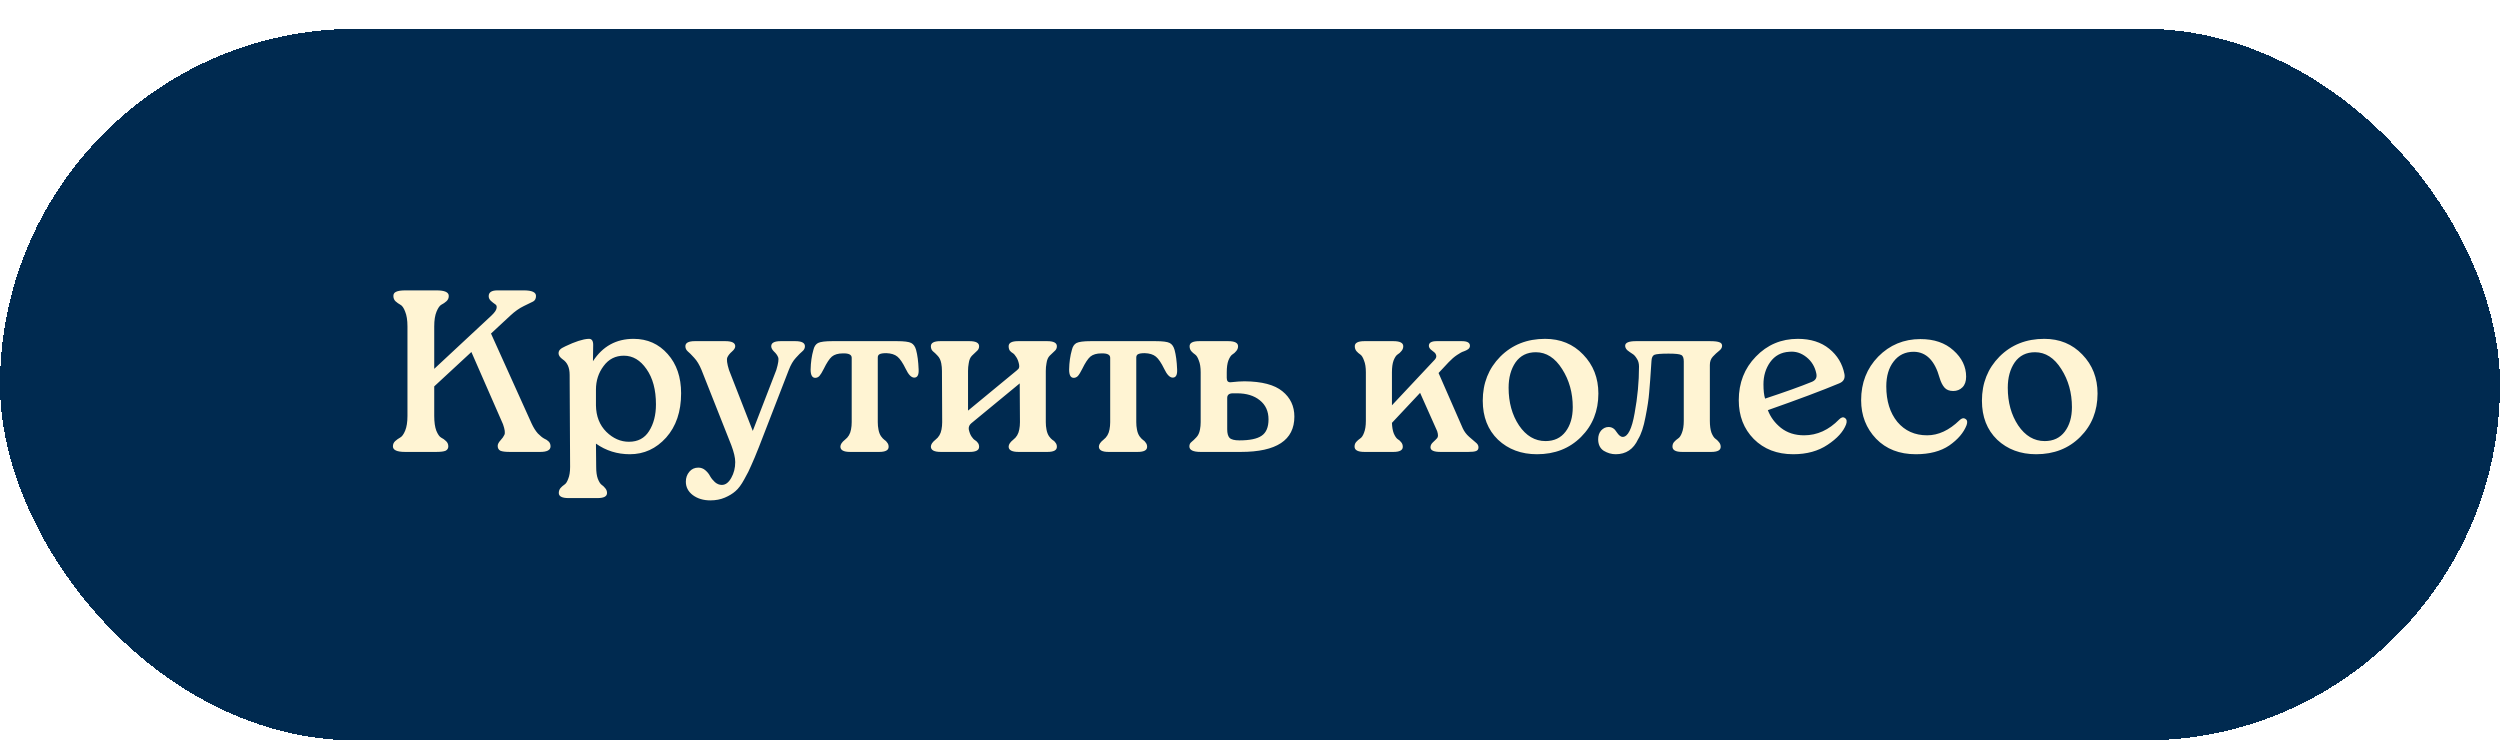 <svg width="260" height="77" viewBox="0 0 260 77" fill="none" xmlns="http://www.w3.org/2000/svg">
<g filter="url(#filter0_d_1306_8267)">
<rect width="260" height="74" rx="37" fill="#002A50" shape-rendering="crispEdges"/>
<path d="M53.08 29.816L51.064 31.688L55.288 41.048C55.48 41.464 55.696 41.808 55.936 42.08C56.192 42.336 56.408 42.512 56.584 42.608C56.776 42.688 56.936 42.792 57.064 42.92C57.192 43.048 57.256 43.216 57.256 43.424C57.256 43.808 56.896 44 56.176 44H53.032C52.568 44 52.24 43.96 52.048 43.88C51.856 43.784 51.76 43.616 51.76 43.376C51.76 43.2 51.856 43.008 52.048 42.8C52.24 42.592 52.376 42.4 52.456 42.224C52.552 42.032 52.504 41.664 52.312 41.12L49.024 33.608L45.16 37.184V40.256C45.16 40.896 45.232 41.408 45.376 41.792C45.536 42.176 45.704 42.416 45.88 42.512C46.072 42.608 46.24 42.728 46.384 42.872C46.544 43.016 46.624 43.2 46.624 43.424C46.624 43.632 46.528 43.784 46.336 43.88C46.144 43.96 45.816 44 45.352 44H42.136C41.288 44 40.864 43.808 40.864 43.424C40.864 43.2 40.944 43.016 41.104 42.872C41.264 42.728 41.432 42.608 41.608 42.512C41.8 42.416 41.976 42.176 42.136 41.792C42.296 41.408 42.376 40.896 42.376 40.256V30.944C42.376 30.304 42.296 29.792 42.136 29.408C41.992 29.024 41.824 28.784 41.632 28.688C41.456 28.592 41.288 28.472 41.128 28.328C40.984 28.184 40.912 28 40.912 27.776C40.912 27.568 41.008 27.424 41.2 27.344C41.392 27.248 41.72 27.2 42.184 27.2H45.4C46.248 27.2 46.672 27.392 46.672 27.776C46.672 28 46.592 28.184 46.432 28.328C46.272 28.472 46.096 28.592 45.904 28.688C45.728 28.784 45.56 29.024 45.4 29.408C45.24 29.792 45.16 30.304 45.16 30.944V35.36L51.112 29.816C51.432 29.512 51.608 29.264 51.64 29.072C51.688 28.864 51.64 28.72 51.496 28.64C51.352 28.544 51.2 28.424 51.04 28.28C50.896 28.136 50.824 27.976 50.824 27.8C50.824 27.4 51.128 27.2 51.736 27.2H54.472C55.32 27.2 55.744 27.392 55.744 27.776C55.744 28.048 55.648 28.24 55.456 28.352C55.28 28.448 54.952 28.608 54.472 28.832C54.008 29.056 53.544 29.384 53.08 29.816ZM65.891 32.24C67.331 32.24 68.515 32.768 69.443 33.824C70.371 34.864 70.835 36.224 70.835 37.904C70.835 39.808 70.315 41.344 69.275 42.512C68.235 43.664 66.979 44.24 65.507 44.24C64.195 44.24 63.019 43.872 61.979 43.136L62.003 45.56C62.003 46.072 62.059 46.48 62.171 46.784C62.299 47.104 62.427 47.312 62.555 47.408C62.699 47.504 62.827 47.624 62.939 47.768C63.067 47.912 63.131 48.08 63.131 48.272C63.131 48.624 62.803 48.8 62.147 48.8H59.123C58.451 48.8 58.115 48.624 58.115 48.272C58.115 48.08 58.171 47.912 58.283 47.768C58.411 47.624 58.547 47.504 58.691 47.408C58.851 47.312 58.987 47.104 59.099 46.784C59.227 46.48 59.291 46.072 59.291 45.56L59.243 35.984C59.243 35.232 59.003 34.696 58.523 34.376C58.235 34.168 58.091 33.96 58.091 33.752C58.091 33.592 58.139 33.464 58.235 33.368C58.331 33.256 58.523 33.136 58.811 33.008C59.819 32.528 60.611 32.272 61.187 32.24C61.523 32.208 61.691 32.416 61.691 32.864L61.667 34.568C62.675 33.016 64.083 32.24 65.891 32.24ZM65.411 42.944C66.339 42.944 67.035 42.576 67.499 41.84C67.979 41.088 68.219 40.16 68.219 39.056C68.219 37.536 67.891 36.312 67.235 35.384C66.595 34.456 65.811 33.992 64.883 33.992C64.003 33.992 63.299 34.352 62.771 35.072C62.243 35.776 61.979 36.592 61.979 37.52V39.152C61.995 40.288 62.355 41.208 63.059 41.912C63.763 42.6 64.547 42.944 65.411 42.944ZM81.192 32.48H82.704C83.376 32.48 83.712 32.656 83.712 33.008C83.712 33.216 83.624 33.392 83.448 33.536C83.288 33.664 83.064 33.888 82.776 34.208C82.488 34.512 82.24 34.936 82.032 35.48L78.936 43.472C78.6 44.32 78.336 44.952 78.144 45.368C77.968 45.8 77.72 46.296 77.4 46.856C77.096 47.416 76.792 47.824 76.488 48.08C76.2 48.336 75.832 48.56 75.384 48.752C74.936 48.944 74.432 49.04 73.872 49.04C73.152 49.04 72.544 48.856 72.048 48.488C71.568 48.12 71.328 47.656 71.328 47.096C71.328 46.696 71.448 46.352 71.688 46.064C71.928 45.776 72.24 45.632 72.624 45.632C72.896 45.632 73.136 45.72 73.344 45.896C73.568 46.088 73.736 46.296 73.848 46.52C73.976 46.744 74.144 46.952 74.352 47.144C74.576 47.336 74.816 47.432 75.072 47.432C75.456 47.432 75.784 47.184 76.056 46.688C76.328 46.208 76.464 45.664 76.464 45.056C76.464 44.608 76.328 44.024 76.056 43.304L72.96 35.48C72.736 34.936 72.48 34.512 72.192 34.208C71.904 33.888 71.68 33.664 71.52 33.536C71.36 33.392 71.28 33.216 71.28 33.008C71.28 32.656 71.608 32.48 72.264 32.48H75.432C76.12 32.48 76.464 32.656 76.464 33.008C76.464 33.184 76.352 33.368 76.128 33.56C75.904 33.752 75.744 33.952 75.648 34.16C75.552 34.368 75.608 34.808 75.816 35.48L78.288 41.816L80.736 35.48C80.944 34.792 81.008 34.352 80.928 34.16C80.848 33.952 80.704 33.752 80.496 33.56C80.304 33.368 80.208 33.184 80.208 33.008C80.208 32.656 80.536 32.48 81.192 32.48ZM91.433 44H88.409C87.737 44 87.401 43.816 87.401 43.448C87.401 43.224 87.561 42.984 87.881 42.728C88.217 42.472 88.425 42.12 88.505 41.672C88.553 41.432 88.577 41.176 88.577 40.904V34.208C88.577 33.888 88.273 33.736 87.665 33.752C87.169 33.752 86.785 33.864 86.513 34.088C86.257 34.312 85.977 34.736 85.673 35.36C85.497 35.712 85.345 35.96 85.217 36.104C85.089 36.232 84.945 36.296 84.785 36.296C84.465 36.296 84.305 36.008 84.305 35.432C84.321 34.68 84.417 34 84.593 33.392C84.673 33.04 84.833 32.8 85.073 32.672C85.329 32.544 85.825 32.48 86.561 32.48H93.281C94.033 32.48 94.529 32.544 94.769 32.672C95.009 32.8 95.177 33.04 95.273 33.392C95.417 33.92 95.505 34.592 95.537 35.408C95.569 35.984 95.417 36.272 95.081 36.272C94.777 36.272 94.481 35.968 94.193 35.36C93.889 34.736 93.601 34.312 93.329 34.088C93.057 33.864 92.673 33.744 92.177 33.728C91.825 33.728 91.585 33.768 91.457 33.848C91.345 33.912 91.289 34.024 91.289 34.184V40.904C91.289 41.176 91.313 41.432 91.361 41.672C91.409 41.944 91.497 42.176 91.625 42.368C91.753 42.544 91.873 42.672 91.985 42.752C92.097 42.816 92.193 42.912 92.273 43.04C92.369 43.152 92.417 43.296 92.417 43.472C92.417 43.824 92.089 44 91.433 44ZM100.843 44H97.843C97.155 44 96.811 43.816 96.811 43.448C96.811 43.224 96.971 42.984 97.291 42.728C97.627 42.472 97.835 42.12 97.915 41.672C97.963 41.432 97.987 41.176 97.987 40.904L97.963 35.576C97.963 35.304 97.939 35.04 97.891 34.784C97.827 34.448 97.699 34.184 97.507 33.992C97.331 33.8 97.171 33.648 97.027 33.536C96.883 33.408 96.811 33.232 96.811 33.008C96.811 32.656 97.139 32.48 97.795 32.48H100.819C101.491 32.48 101.827 32.656 101.827 33.008C101.827 33.216 101.747 33.384 101.587 33.512C101.443 33.64 101.275 33.8 101.083 33.992C100.907 34.168 100.795 34.432 100.747 34.784C100.699 35.04 100.675 35.304 100.675 35.576V39.704L105.739 35.528C105.883 35.416 105.963 35.32 105.979 35.24C106.011 35.16 106.011 35.04 105.979 34.88C105.915 34.576 105.819 34.328 105.691 34.136C105.563 33.928 105.443 33.792 105.331 33.728C105.219 33.664 105.115 33.576 105.019 33.464C104.939 33.336 104.899 33.184 104.899 33.008C104.899 32.656 105.227 32.48 105.883 32.48H108.907C109.579 32.48 109.915 32.656 109.915 33.008C109.915 33.216 109.835 33.384 109.675 33.512C109.531 33.64 109.363 33.8 109.171 33.992C108.995 34.168 108.883 34.432 108.835 34.784C108.787 35.04 108.763 35.304 108.763 35.576V40.904C108.763 41.176 108.787 41.432 108.835 41.672C108.883 41.944 108.971 42.176 109.099 42.368C109.227 42.544 109.347 42.672 109.459 42.752C109.587 42.816 109.691 42.912 109.771 43.04C109.867 43.152 109.915 43.296 109.915 43.472C109.915 43.824 109.587 44 108.931 44H105.931C105.243 44 104.899 43.816 104.899 43.448C104.899 43.224 105.059 42.984 105.379 42.728C105.715 42.472 105.923 42.12 106.003 41.672C106.051 41.432 106.075 41.176 106.075 40.904L106.051 36.872L101.011 41.024C100.819 41.184 100.731 41.384 100.747 41.624C100.811 41.944 100.907 42.2 101.035 42.392C101.163 42.584 101.283 42.712 101.395 42.776C101.507 42.84 101.603 42.928 101.683 43.04C101.779 43.152 101.827 43.296 101.827 43.472C101.827 43.824 101.499 44 100.843 44ZM118.316 44H115.292C114.62 44 114.284 43.816 114.284 43.448C114.284 43.224 114.444 42.984 114.764 42.728C115.1 42.472 115.308 42.12 115.388 41.672C115.436 41.432 115.46 41.176 115.46 40.904V34.208C115.46 33.888 115.156 33.736 114.548 33.752C114.052 33.752 113.668 33.864 113.396 34.088C113.14 34.312 112.86 34.736 112.556 35.36C112.38 35.712 112.228 35.96 112.1 36.104C111.972 36.232 111.828 36.296 111.668 36.296C111.348 36.296 111.188 36.008 111.188 35.432C111.204 34.68 111.3 34 111.476 33.392C111.556 33.04 111.716 32.8 111.956 32.672C112.212 32.544 112.708 32.48 113.444 32.48H120.164C120.916 32.48 121.412 32.544 121.652 32.672C121.892 32.8 122.06 33.04 122.156 33.392C122.3 33.92 122.388 34.592 122.42 35.408C122.452 35.984 122.3 36.272 121.964 36.272C121.66 36.272 121.364 35.968 121.076 35.36C120.772 34.736 120.484 34.312 120.212 34.088C119.94 33.864 119.556 33.744 119.06 33.728C118.708 33.728 118.468 33.768 118.34 33.848C118.228 33.912 118.172 34.024 118.172 34.184V40.904C118.172 41.176 118.196 41.432 118.244 41.672C118.292 41.944 118.38 42.176 118.508 42.368C118.636 42.544 118.756 42.672 118.868 42.752C118.98 42.816 119.076 42.912 119.156 43.04C119.252 43.152 119.3 43.296 119.3 43.472C119.3 43.824 118.972 44 118.316 44ZM129.43 36.656C131.238 36.672 132.55 37.016 133.366 37.688C134.198 38.36 134.614 39.24 134.614 40.328C134.614 42.776 132.758 44 129.046 44H124.87C124.086 44 123.694 43.808 123.694 43.424C123.694 43.232 123.766 43.08 123.91 42.968C124.07 42.84 124.238 42.68 124.414 42.488C124.606 42.296 124.734 42.024 124.798 41.672C124.846 41.432 124.87 41.176 124.87 40.904V35.72C124.87 35.208 124.806 34.8 124.678 34.496C124.566 34.176 124.438 33.968 124.294 33.872C124.15 33.776 124.014 33.656 123.886 33.512C123.774 33.368 123.718 33.2 123.718 33.008C123.718 32.656 124.054 32.48 124.726 32.48H127.726C128.414 32.48 128.758 32.656 128.758 33.008C128.758 33.2 128.694 33.368 128.566 33.512C128.454 33.656 128.318 33.776 128.158 33.872C128.014 33.968 127.878 34.176 127.75 34.496C127.638 34.8 127.582 35.208 127.582 35.72V36.296C127.582 36.456 127.614 36.576 127.678 36.656C127.758 36.736 127.87 36.768 128.014 36.752C128.59 36.688 129.062 36.656 129.43 36.656ZM128.902 42.8C129.974 42.8 130.742 42.64 131.206 42.32C131.686 42 131.926 41.432 131.926 40.616C131.926 39.768 131.622 39.104 131.014 38.624C130.422 38.144 129.63 37.904 128.638 37.904H128.23C127.83 37.904 127.63 38.064 127.63 38.384V41.648C127.63 42.064 127.71 42.36 127.87 42.536C128.046 42.712 128.39 42.8 128.902 42.8ZM150.666 34.664L149.61 35.792L152.13 41.552C152.29 41.888 152.506 42.176 152.778 42.416C153.066 42.656 153.298 42.856 153.474 43.016C153.666 43.16 153.762 43.328 153.762 43.52C153.762 43.712 153.682 43.84 153.522 43.904C153.362 43.968 153.09 44 152.706 44H149.802C149.114 44 148.77 43.84 148.77 43.52C148.77 43.328 148.858 43.152 149.034 42.992C149.226 42.816 149.37 42.672 149.466 42.56C149.578 42.432 149.578 42.192 149.466 41.84L147.69 37.856L144.762 40.976C144.778 41.424 144.842 41.792 144.954 42.08C145.082 42.368 145.21 42.56 145.338 42.656C145.482 42.736 145.61 42.848 145.722 42.992C145.834 43.12 145.89 43.28 145.89 43.472C145.89 43.824 145.562 44 144.906 44H141.906C141.218 44 140.874 43.816 140.874 43.448C140.874 43.256 140.93 43.096 141.042 42.968C141.17 42.824 141.306 42.704 141.45 42.608C141.61 42.512 141.746 42.312 141.858 42.008C141.986 41.688 142.05 41.272 142.05 40.76V35.72C142.05 35.208 141.986 34.8 141.858 34.496C141.746 34.176 141.618 33.968 141.474 33.872C141.33 33.776 141.194 33.656 141.066 33.512C140.954 33.368 140.898 33.2 140.898 33.008C140.898 32.656 141.234 32.48 141.906 32.48H144.906C145.594 32.48 145.938 32.656 145.938 33.008C145.938 33.2 145.874 33.368 145.746 33.512C145.634 33.656 145.498 33.776 145.338 33.872C145.194 33.968 145.058 34.176 144.93 34.496C144.818 34.8 144.762 35.208 144.762 35.72V39.152L149.106 34.52C149.314 34.328 149.402 34.152 149.37 33.992C149.338 33.832 149.266 33.712 149.154 33.632C149.042 33.552 148.922 33.456 148.794 33.344C148.666 33.216 148.602 33.088 148.602 32.96C148.602 32.64 148.874 32.48 149.418 32.48H152.034C152.594 32.48 152.874 32.64 152.874 32.96C152.874 33.104 152.81 33.224 152.682 33.32C152.57 33.4 152.426 33.472 152.25 33.536C152.074 33.584 151.834 33.712 151.53 33.92C151.242 34.112 150.954 34.36 150.666 34.664ZM159.847 44.24C158.215 44.24 156.863 43.736 155.791 42.728C154.735 41.704 154.207 40.352 154.207 38.672C154.207 36.848 154.815 35.32 156.031 34.088C157.263 32.856 158.815 32.24 160.687 32.24C162.287 32.24 163.607 32.784 164.647 33.872C165.703 34.96 166.231 36.312 166.231 37.928C166.231 39.736 165.631 41.24 164.431 42.44C163.231 43.64 161.703 44.24 159.847 44.24ZM160.735 42.872C161.631 42.872 162.327 42.544 162.823 41.888C163.319 41.232 163.567 40.384 163.567 39.344C163.567 37.856 163.199 36.536 162.463 35.384C161.727 34.216 160.815 33.632 159.727 33.632C158.815 33.632 158.111 33.984 157.615 34.688C157.135 35.392 156.895 36.272 156.895 37.328C156.895 38.848 157.255 40.152 157.975 41.24C158.711 42.328 159.631 42.872 160.735 42.872ZM168.033 44.24C167.601 44.24 167.185 44.12 166.785 43.88C166.401 43.624 166.209 43.224 166.209 42.68C166.209 42.312 166.313 42.008 166.521 41.768C166.745 41.528 167.001 41.408 167.289 41.408C167.641 41.408 167.921 41.584 168.129 41.936C168.353 42.272 168.561 42.44 168.753 42.44C169.297 42.44 169.713 41.616 170.001 39.968C170.305 38.32 170.457 36.704 170.457 35.12C170.457 34.784 170.377 34.504 170.217 34.28C170.073 34.04 169.913 33.872 169.737 33.776C169.561 33.664 169.393 33.544 169.233 33.416C169.089 33.272 169.017 33.12 169.017 32.96C169.017 32.64 169.393 32.48 170.145 32.48H177.825C178.321 32.48 178.657 32.52 178.833 32.6C179.009 32.664 179.097 32.784 179.097 32.96C179.097 33.152 178.993 33.328 178.785 33.488C178.577 33.648 178.361 33.848 178.137 34.088C177.929 34.312 177.825 34.6 177.825 34.952V40.76C177.825 41.272 177.881 41.688 177.993 42.008C178.121 42.312 178.249 42.512 178.377 42.608C178.521 42.704 178.649 42.824 178.761 42.968C178.889 43.112 178.953 43.28 178.953 43.472C178.953 43.824 178.625 44 177.969 44H174.945C174.273 44 173.937 43.816 173.937 43.448C173.937 43.256 173.993 43.096 174.105 42.968C174.233 42.824 174.369 42.704 174.513 42.608C174.673 42.512 174.809 42.312 174.921 42.008C175.049 41.688 175.113 41.272 175.113 40.76V34.592C175.113 34.224 175.025 34 174.849 33.92C174.689 33.824 174.249 33.776 173.529 33.776C172.761 33.776 172.273 33.816 172.065 33.896C171.873 33.976 171.769 34.192 171.753 34.544C171.657 36.064 171.577 37.16 171.513 37.832C171.465 38.488 171.337 39.336 171.129 40.376C170.937 41.4 170.681 42.168 170.361 42.68C169.881 43.72 169.105 44.24 168.033 44.24ZM191.272 40.616C191.496 40.392 191.696 40.344 191.872 40.472C192.064 40.6 192.104 40.824 191.992 41.144C191.704 41.896 191.064 42.6 190.072 43.256C189.096 43.912 187.904 44.24 186.496 44.24C184.816 44.24 183.448 43.712 182.392 42.656C181.352 41.6 180.832 40.256 180.832 38.624C180.832 36.816 181.424 35.304 182.608 34.088C183.792 32.856 185.248 32.24 186.976 32.24C188.304 32.24 189.392 32.584 190.24 33.272C191.088 33.96 191.616 34.84 191.824 35.912C191.904 36.376 191.72 36.696 191.272 36.872C189.512 37.608 187.04 38.536 183.856 39.656C184.128 40.376 184.584 40.992 185.224 41.504C185.88 42.016 186.68 42.272 187.624 42.272C188.984 42.272 190.2 41.72 191.272 40.616ZM186.088 33.584C185.24 33.632 184.576 33.992 184.096 34.664C183.632 35.32 183.4 36.088 183.4 36.968C183.4 37.608 183.456 38.104 183.568 38.456C185.648 37.768 187.256 37.192 188.392 36.728C188.824 36.568 188.992 36.272 188.896 35.84C188.752 35.136 188.408 34.568 187.864 34.136C187.32 33.704 186.728 33.52 186.088 33.584ZM199.246 44.24C197.534 44.24 196.158 43.704 195.118 42.632C194.078 41.544 193.558 40.208 193.558 38.624C193.558 36.816 194.15 35.304 195.334 34.088C196.534 32.872 197.998 32.264 199.726 32.264C201.15 32.264 202.294 32.656 203.158 33.44C204.038 34.224 204.478 35.136 204.478 36.176C204.478 36.656 204.35 37.024 204.094 37.28C203.838 37.536 203.518 37.664 203.134 37.664C202.734 37.664 202.43 37.544 202.222 37.304C202.014 37.064 201.846 36.728 201.718 36.296C201.222 34.504 200.326 33.6 199.03 33.584C198.15 33.584 197.454 33.92 196.942 34.592C196.43 35.248 196.174 36.112 196.174 37.184C196.174 38.704 196.558 39.936 197.326 40.88C198.11 41.808 199.142 42.272 200.422 42.272C201.59 42.272 202.71 41.752 203.782 40.712C204.006 40.488 204.214 40.44 204.406 40.568C204.598 40.68 204.638 40.896 204.526 41.216C204.222 42 203.622 42.704 202.726 43.328C201.83 43.936 200.67 44.24 199.246 44.24ZM211.761 44.24C210.129 44.24 208.777 43.736 207.705 42.728C206.649 41.704 206.121 40.352 206.121 38.672C206.121 36.848 206.729 35.32 207.945 34.088C209.177 32.856 210.729 32.24 212.601 32.24C214.201 32.24 215.521 32.784 216.561 33.872C217.617 34.96 218.145 36.312 218.145 37.928C218.145 39.736 217.545 41.24 216.345 42.44C215.145 43.64 213.617 44.24 211.761 44.24ZM212.649 42.872C213.545 42.872 214.241 42.544 214.737 41.888C215.233 41.232 215.481 40.384 215.481 39.344C215.481 37.856 215.113 36.536 214.377 35.384C213.641 34.216 212.729 33.632 211.641 33.632C210.729 33.632 210.025 33.984 209.529 34.688C209.049 35.392 208.809 36.272 208.809 37.328C208.809 38.848 209.169 40.152 209.889 41.24C210.625 42.328 211.545 42.872 212.649 42.872Z" fill="#FFF4D3"/>
</g>
<defs>
<filter id="filter0_d_1306_8267" x="0" y="0" width="260" height="77" filterUnits="userSpaceOnUse" color-interpolation-filters="sRGB">
<feFlood flood-opacity="0" result="BackgroundImageFix"/>
<feColorMatrix in="SourceAlpha" type="matrix" values="0 0 0 0 0 0 0 0 0 0 0 0 0 0 0 0 0 0 127 0" result="hardAlpha"/>
<feOffset dy="3"/>
<feComposite in2="hardAlpha" operator="out"/>
<feColorMatrix type="matrix" values="0 0 0 0 1 0 0 0 0 0.752 0 0 0 0 0.021 0 0 0 1 0"/>
<feBlend mode="normal" in2="BackgroundImageFix" result="effect1_dropShadow_1306_8267"/>
<feBlend mode="normal" in="SourceGraphic" in2="effect1_dropShadow_1306_8267" result="shape"/>
</filter>
</defs>
</svg>

